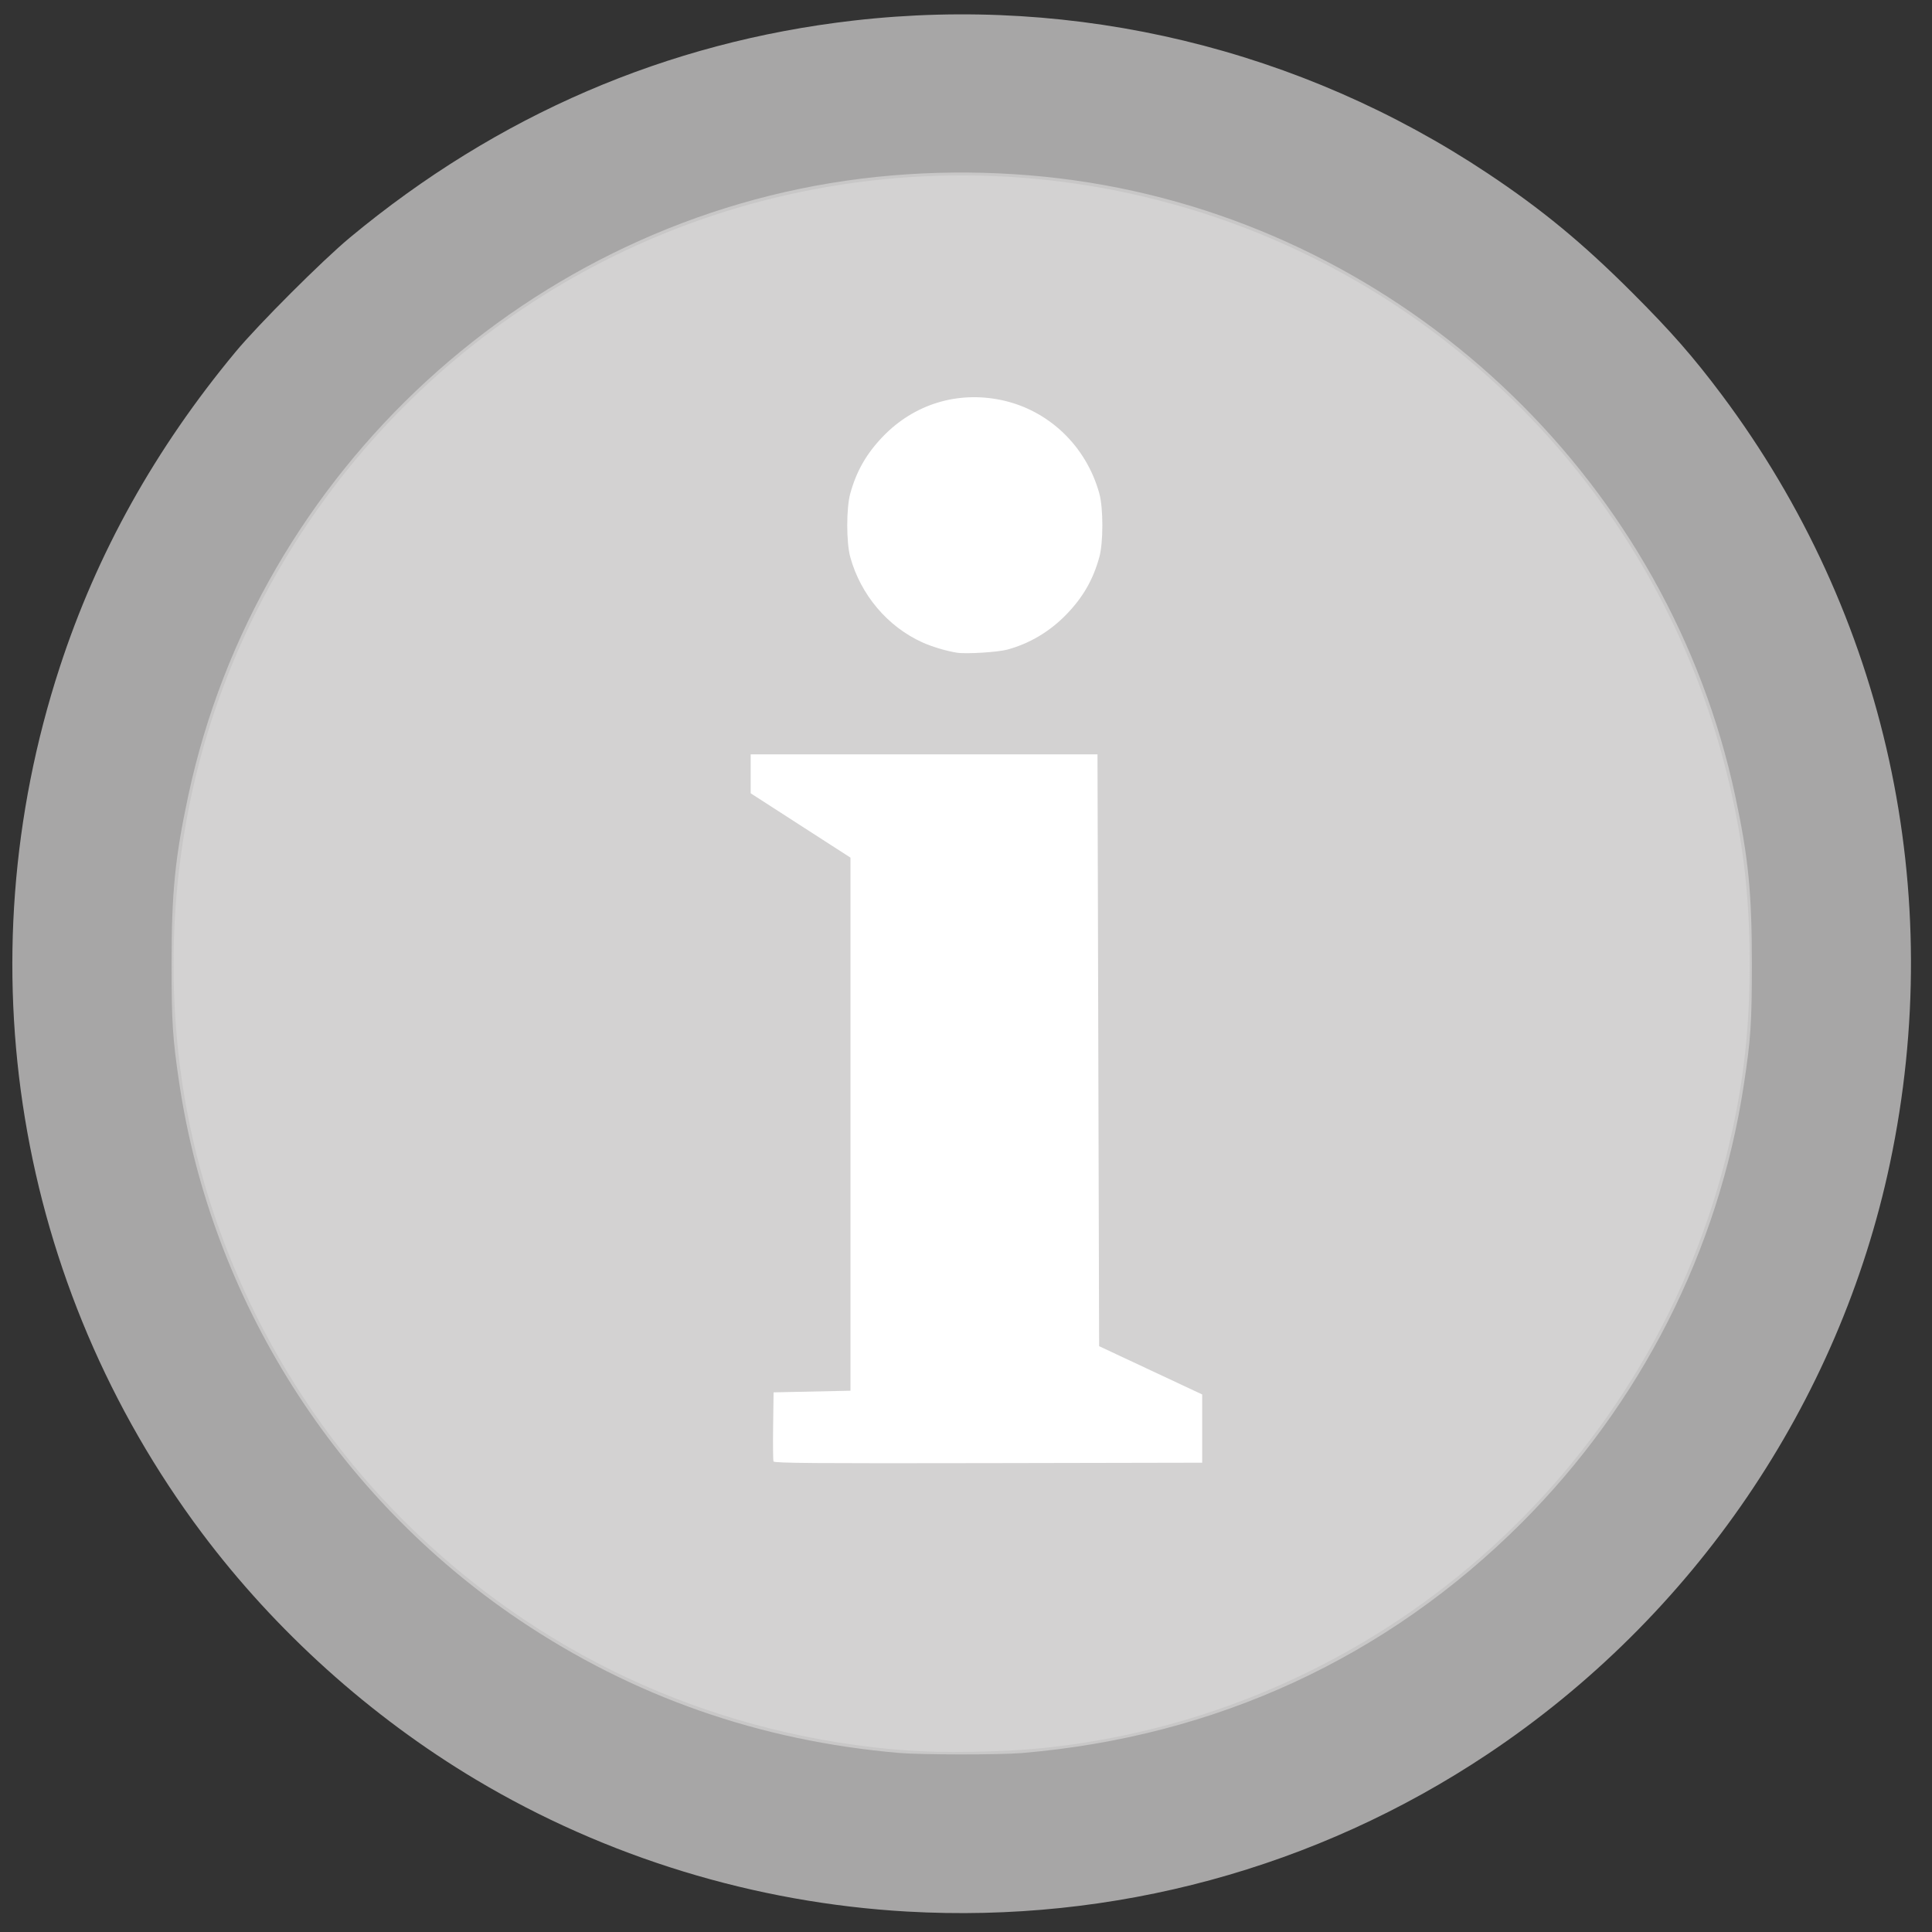 <?xml version="1.0" encoding="UTF-8" standalone="no"?>
<!-- Created with Inkscape (http://www.inkscape.org/) -->

<svg
   xmlns:dc="http://purl.org/dc/elements/1.1/"
   xmlns:cc="http://creativecommons.org/ns#"
   xmlns:rdf="http://www.w3.org/1999/02/22-rdf-syntax-ns#"
   xmlns:svg="http://www.w3.org/2000/svg"
   xmlns="http://www.w3.org/2000/svg"
   xmlns:sodipodi="http://sodipodi.sourceforge.net/DTD/sodipodi-0.dtd"
   xmlns:inkscape="http://www.inkscape.org/namespaces/inkscape"
   id="svg3425"
   version="1.1"
   inkscape:version="0.48.4 r9939"
   width="1181"
   height="1181"
   sodipodi:docname="symbole_2016_permanence.png">
  <rect width="100%" height="100%" fill="#333333" stroke="none"/>
  <defs
     id="defs3429" />
  <sodipodi:namedview
     pagecolor="#ffffff"
     bordercolor="#666666"
     borderopacity="1"
     objecttolerance="10"
     gridtolerance="10"
     guidetolerance="10"
     inkscape:pageopacity="0"
     inkscape:pageshadow="2"
     inkscape:window-width="1855"
     inkscape:window-height="1056"
     id="namedview3427"
     showgrid="false"
     inkscape:zoom="0.51277029"
     inkscape:cx="1017.43"
     inkscape:cy="396.05228"
     inkscape:window-x="65"
     inkscape:window-y="24"
     inkscape:window-maximized="1"
     inkscape:current-layer="svg3425" />
  <path
     sodipodi:type="arc"
     style="fill:#ffffff;fill-opacity:1;fill-rule:evenodd;stroke:none"
     id="path3443"
     sodipodi:cx="574.33124"
     sodipodi:cy="611.54425"
     sodipodi:rx="439.76807"
     sodipodi:ry="491.44812"
     d="m 1014.099,611.544 a 439.768,491.448 0 1 1 -879.536,0 439.768,491.448 0 1 1 879.536,0 z" />
  <g
     id="g3435"
     transform="translate(1.379,-1.379)">
    <path
       style="fill:#d3d2d2"
       d="m 568.301,1115.851 c -61.356,-3.737 -107.224,-12.342 -160.427,-30.098 -85.494,-28.532 -122.78,-27.772 -186.29,-93.378 C 132.624,900.48 77.12,784.955 61.219,658.6 c -3.159,-25.104 -3.976,-39.947 -3.964,-72 0.012,-32.084 0.846,-47.223 3.964,-72 12.746,-101.288 50.986,-195.912 111.941,-277 C 277.481,98.824 380.006,61.558 553.05,51.934 760.344,40.405 905.244,89.942 1019.639,264.699 c 91.852,140.32 118.49,314.898 72.706,476.5 -32.044,113.105 -34.78,164.429 -126.043,240.761 -12.93,10.815 -36.903,28.519 -52.5,38.772 -81.664,53.681 -172.349,84.985 -271.5,93.718 -12.34,1.087 -63.308,2.051 -74,1.4 z M 733.5,874.643 733.5,853.785 702,839.032 670.5,824.278 670,643.389 669.5,462.5 l -106,0 -106,0 0,11.902 0,11.902 30.5,19.663 30.5,19.663 0,162.935 0,162.935 -23.5,0.5 -23.5,0.5 -0.271,20.473 c -0.149,11.26 -0.05,21.049 0.22,21.754 0.397,1.034 25.714,1.232 131.271,1.027 L 733.5,895.5 z M 614.464,398.447 c 13.652,-3.712 26.022,-11.106 36.148,-21.608 10.097,-10.472 16.217,-21.145 20.01,-34.897 2.466,-8.942 2.466,-29.942 0,-38.884 -8.049,-29.186 -31.19,-51.191 -60.122,-57.171 -26.8,-5.54 -53.138,2.596 -72.112,22.274 -10.097,10.472 -16.217,21.145 -20.01,34.897 -2.466,8.942 -2.466,29.942 0,38.884 6.342,22.998 22.779,42.453 43.993,52.072 5.937,2.692 14.58,5.285 21.13,6.34 5.642,0.908 24.993,-0.283 30.964,-1.906 z"
       id="path3441"
       inkscape:connector-curvature="0"
       sodipodi:nodetypes="ssssssssssssssccccccccccccccccscsccsssssssssss" />
    <path
       style="fill:#c8c7c7"
       d="M 506.853,1118.239 C 268.067,1105.225 150.004,999.39 76.106,770.95 c -13.44,-41.546 -22.502,-87.459 -26.351,-133.5 -1.604,-19.182 -1.596,-70.546 0.013,-90 C 62.89,388.804 103.197,287.91 224.751,186.499 317.022,109.519 404.301,72.253 527.349,61.562 c 18.689,-1.624 76.212,-5.524 94.9,-3.9 102.104,8.872 192.668,40.189 276,95.443 139.112,92.238 208.997,200.039 231.02,364.746 3.864,28.895 4.954,46.127 4.968,78.5 0.014,32.22 -1.069,49.341 -4.968,78.5 -21.911,163.872 -121.701,274.215 -260.215,367.397 -104.334,70.189 -235.175,82.915 -362.201,75.992 z M 615.5,1071.487 c 6.6,-0.302 18.075,-1.238 25.5,-2.08 198.626,-22.529 363.421,-166.307 412.516,-359.907 10.282,-40.546 14.64,-75.967 14.64,-119 0,-43.033 -4.357,-78.454 -14.64,-119 C 1013.339,313.068 894.596,185.245 739.5,133.472 652.837,104.543 559.919,100.778 471,122.591 317.316,160.293 191.568,272.04 135.203,421 107.977,492.954 98.696,573.526 108.537,652.5 121.064,753.022 167.636,850.233 238.568,923.92 317.531,1005.949 419.763,1056.507 533,1069.529 c 25.922,2.981 48.428,3.515 82.5,1.958 z"
       id="path3439"
       inkscape:connector-curvature="0"
       sodipodi:nodetypes="sssssssssssssssssssssssss" />
    <path
       style="fill:#a7a6a6"
       d="m 553,1169.878 c -92.888,-5.305 -183.955,-33.187 -263.5,-80.677 C 225.16,1050.789 166.95,998.396 122.066,938.5 8.433,786.858 -23.887,590.275 35.082,409.426 57.871,339.532 93.403,275.775 142.597,216.5 156.444,199.816 195.715,160.556 212.5,146.617 302.72,71.696 406.347,27.037 520.334,13.954 656.711,-1.7 793.658,31.292 908,107.345 c 33.225,22.099 58.049,42.59 88.557,73.098 23.572,23.572 37.149,39.067 54.377,62.057 100.766,134.471 137.986,304.323 102.991,470 -30.925,146.413 -119.979,277.186 -245.925,361.135 -104.756,69.826 -228.786,103.451 -355,96.242 z m 70.5,-96.913 c 118.321,-10.002 222.931,-58.263 305.506,-140.941 72.533,-72.623 120.029,-166.132 135.457,-266.681 4.387,-28.594 5.037,-38.253 5.037,-74.843 0,-43.525 -2.115,-64.888 -10.146,-102.497 C 1018.853,298.357 865.036,149.313 674,114.609 625.839,105.86 574.313,104.474 525,110.603 323.225,135.679 156.154,288.96 113.646,488.003 105.615,525.612 103.5,546.975 103.5,590.5 c 0,35.647 0.631,45.544 4.624,72.5 19.649,132.663 95.932,253.214 207.971,328.659 69.499,46.8 146.854,73.9 231.905,81.245 13.885,1.199 61.578,1.237 75.5,0.06 z"
       id="path3437"
       inkscape:connector-curvature="0" />
  </g>
</svg>
